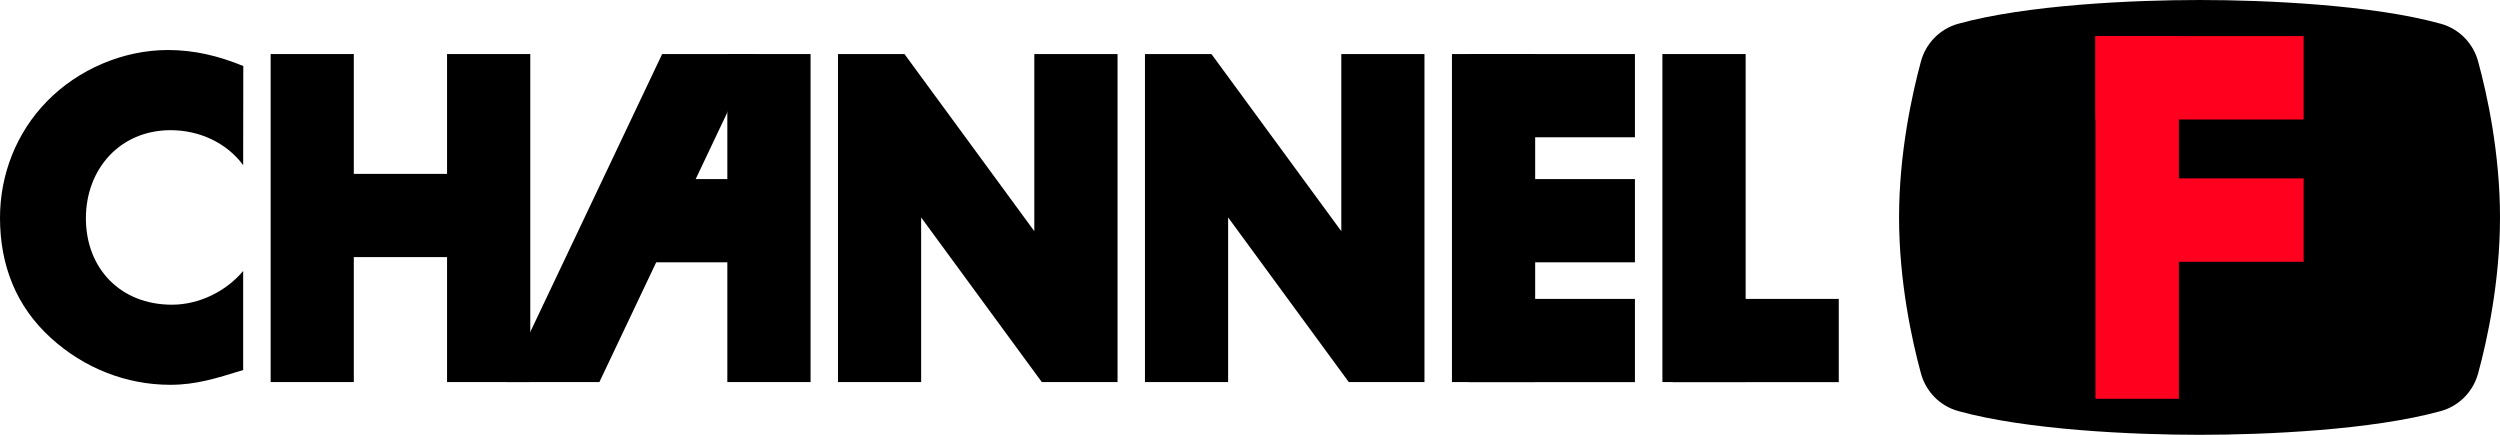 <?xml version="1.0" encoding="utf-8"?>
<!-- Generator: Adobe Illustrator 26.0.1, SVG Export Plug-In . SVG Version: 6.00 Build 0)  -->
<svg version="1.1" id="Layer_1" xmlns="http://www.w3.org/2000/svg" xmlns:xlink="http://www.w3.org/1999/xlink" x="0px" y="0px"
	 viewBox="0 0 3839 667.7" style="enable-background:new 0 0 3839 667.7;" xml:space="preserve">
<style type="text/css">
	.st0{fill:#FFE000;}
	.st1{fill:#FFFFFF;}
	.st2{fill:#FF001F;}
</style>
<g>
	<g>
		<g>
			<rect x="2229.6" y="83" width="127.8" height="503.7"/>
			<polygon points="2059.7,83 2059.7,355 1860.3,83 1758.2,83 1758.2,586.7 1885.9,586.7 1885.9,333.9 2071.2,586.7 2187.4,586.7 
				2187.4,83 			"/>
			<polygon points="1588.3,83 1588.3,355 1388.9,83 1286.8,83 1286.8,586.7 1414.5,586.7 1414.5,333.9 1599.8,586.7 1716.1,586.7 
				1716.1,83 			"/>
			<rect x="2552.8" y="83" width="127.8" height="503.7"/>
			<rect x="2255.6" y="275" width="255" height="127.8"/>
			<rect x="2255.6" y="83" width="255" height="127.8"/>
			<rect x="2255.6" y="459" width="255" height="127.8"/>
			<rect x="2568.6" y="459" width="255" height="127.8"/>
			<g>
				<rect x="495.4" y="267" width="255" height="127.8"/>
				<rect x="1116.9" y="83" width="127.8" height="503.7"/>
				<rect x="686.5" y="83" width="127.8" height="503.7"/>
				<rect x="415.6" y="83" width="127.7" height="503.7"/>
				<rect x="975.8" y="275" width="255" height="127.8"/>
				<g>
					<polygon points="1159.4,83 1016.8,83 777.8,586.7 920.4,586.7 					"/>
				</g>
			</g>
			<g>
				<path d="M373.4,253.6c-25.9-35-68-53.7-111.4-53.7c-77.7,0-130.1,59.6-130.1,135.3c0,77,53.1,132.7,132.1,132.7
					c41.4,0,82.9-20.1,109.4-51.8v152.1c-42.1,13-72.5,22.7-112,22.7c-68,0-132.7-25.9-183.2-71.9C24.6,470.4,0,407,0,334.5
					c0-66.7,25.2-130.8,71.9-178.7c47.9-49.2,117.2-79,185.8-79c40.8,0,78.3,9.1,115.9,24.6L373.4,253.6L373.4,253.6z"/>
			</g>
		</g>
		<g>
			<path d="M3839,333.8c0-98.7-19.8-189-33.6-239.5c-7.6-28-29.2-50-57.2-57.8C3643.5,7.4,3479.5,0,3377.6,0l0,0
				c-101.9,0-265.8,7.4-370.6,36.5c-27.9,7.7-49.6,29.8-57.2,57.8c-13.7,50.7-33.6,140.9-33.6,239.5l0,0c0,98.7,19.8,189,33.6,239.6
				c7.6,28,29.2,50,57.2,57.8c104.8,29.1,268.8,36.5,370.6,36.5l0,0c101.9,0,265.8-7.4,370.6-36.5c27.9-7.7,49.6-29.8,57.2-57.8
				C3819.2,522.8,3839,432.6,3839,333.8L3839,333.8z"/>
			<g>
				<rect x="3217.8" y="55.4" class="st2" width="128.1" height="557"/>
				<rect x="3281.8" y="273.9" class="st2" width="255.7" height="128.1"/>
				<rect x="3217.8" y="55.4" class="st2" width="319.7" height="128.1"/>
			</g>
		</g>
	</g>
</g>
</svg>
